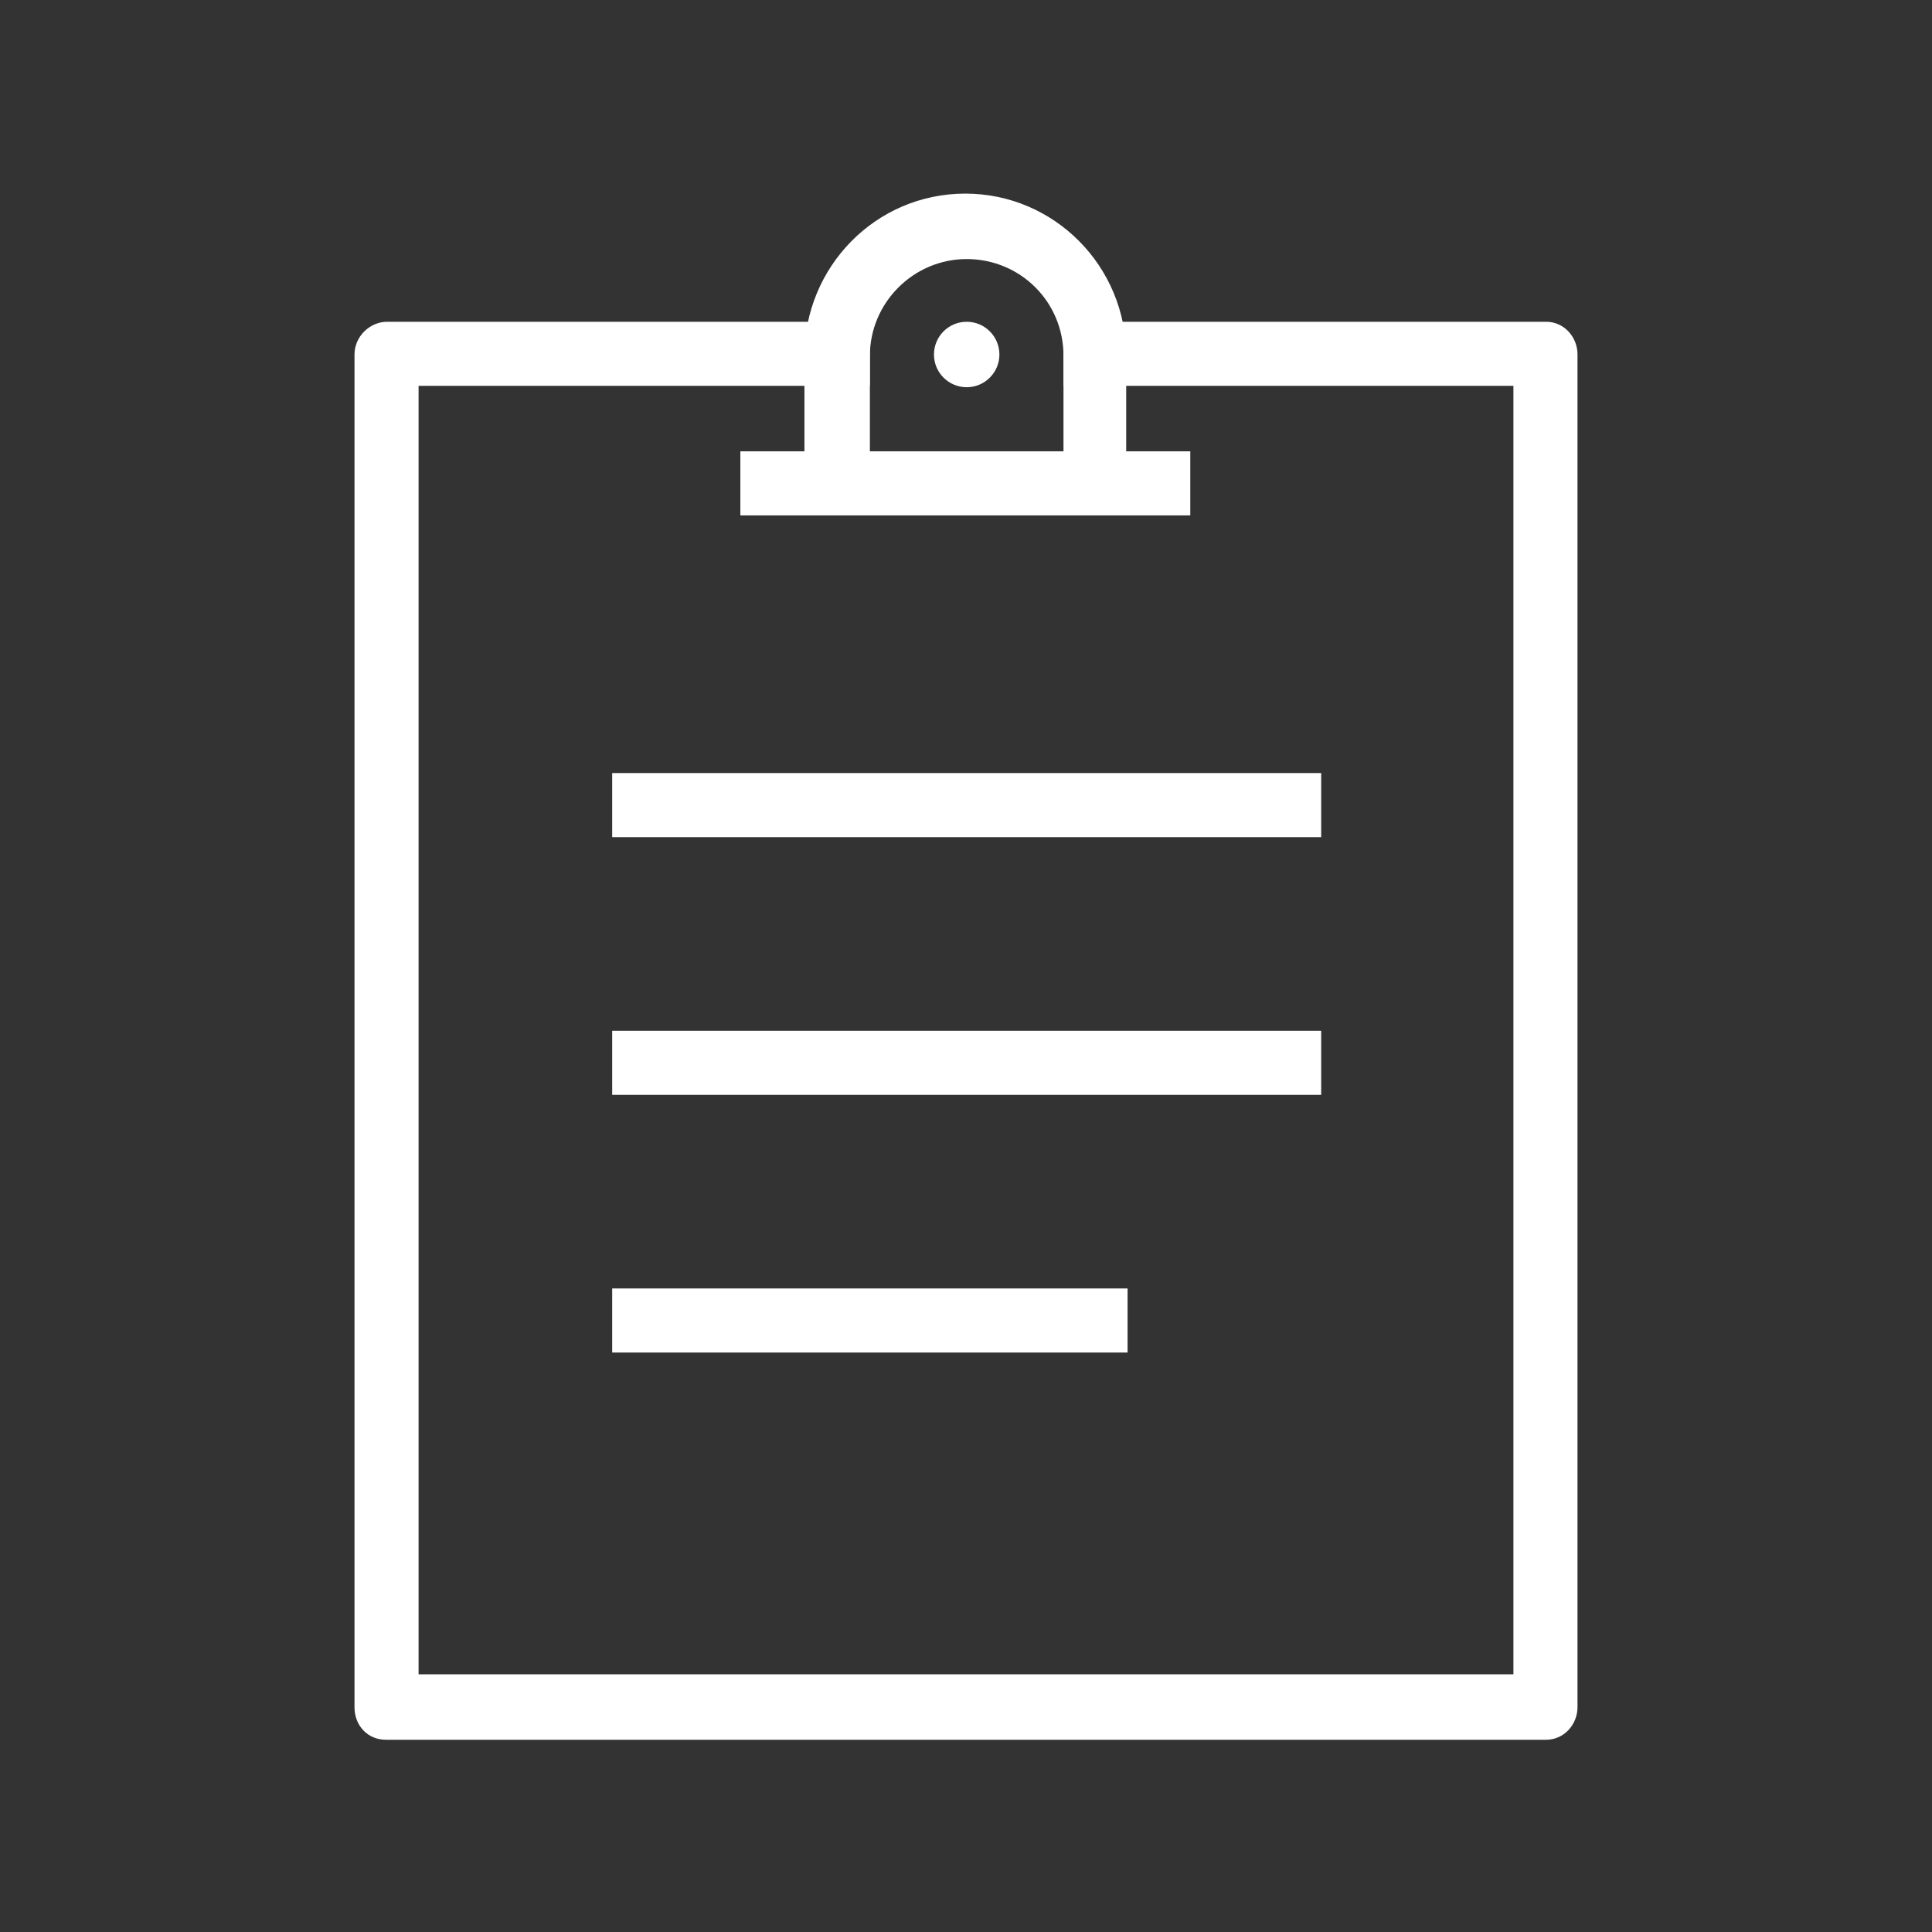 <?xml version="1.0" encoding="utf-8"?>
<!-- Generator: Adobe Illustrator 27.9.0, SVG Export Plug-In . SVG Version: 6.00 Build 0)  -->
<svg version="1.1" xmlns="http://www.w3.org/2000/svg" xmlns:xlink="http://www.w3.org/1999/xlink" x="0px" y="0px"
	 viewBox="0 0 141.7 141.7" style="enable-background:new 0 0 141.7 141.7;" xml:space="preserve">
<rect x="0" y="0" width="141.7" height="141.7" fill="#333333" stroke="none"/>
<style type="text/css">
	.st0{display:none;}
	.st1{display:inline;}
	.st2{fill:none;stroke:#FFFFFF;stroke-width:4.825;stroke-linecap:round;stroke-linejoin:round;}
	.st3{fill-rule:evenodd;clip-rule:evenodd;fill:#FFFFFF;}
	.st4{fill:#FFFFFF;}
	.st5{display:inline;fill:#FFFFFF;}
</style>
<g id="圖層_1" class="st0">
	<g class="st1">
		<g>
			<path class="st2" d="M69.5,101.9l12,2.8c0,0,2.1,0.7,2.1-1.9c0,0,0,1.1,0-0.2c0-3.1,0.6-4.6,6.3-10.7l0,0
				c7-5.5,11-13.9,10.9-22.8c0-16.6-13.4-30-30-30s-30,13.4-30,30c-0.1,8.9,3.9,17.3,10.9,22.8l0,0c5.7,6.2,6.2,7.6,6.3,10.7
				c0,1.3,0,1.5,0,1.5c0,1.6-0.3,2.9,1.4,3.5l23.1,5.1"/>
			<line class="st2" x1="59.3" y1="115.2" x2="82.2" y2="120.4"/>
			<line class="st2" x1="60.8" y1="123.4" x2="79.3" y2="127.6"/>
			<line class="st2" x1="70.9" y1="14.2" x2="70.9" y2="22.9"/>
			<line class="st2" x1="43.3" y1="21.5" x2="47.7" y2="29.1"/>
			<line class="st2" x1="23.2" y1="41.7" x2="30.8" y2="46.1"/>
			<line class="st2" x1="111" y1="46.1" x2="118.5" y2="41.7"/>
			<line class="st2" x1="94" y1="29.1" x2="98.4" y2="21.5"/>
		</g>
	</g>
</g>
<g id="圖層_2">
	<g>
		<g transform="translate(-380, -284)">
			<g transform="translate(382, 284)">
				<path class="st3" d="M113.7,26v99.2c0,1.3-1,2.4-2.3,2.4H26.3c-1.3,0-2.3-1-2.3-2.4V26c0-1.3,1.1-2.4,2.4-2.4h35.4v4.7H28.7
					v94.5H109V28.3H76v-4.7h35.4C112.7,23.6,113.7,24.7,113.7,26z"/>
				<path class="st3" d="M76,33.1v-7c0-4-3.2-7.1-7.1-7.1c-3.9,0-7.1,3.2-7.1,7.1v7H76z M52.3,33.1h4.7v-7c0-6.5,5.2-11.9,11.8-11.9
					c6.5,0,11.8,5.3,11.8,11.9v7h4.7v4.7H52.3V33.1z"/>
				<circle class="st3" cx="68.9" cy="26" r="2.4"/>
				<rect x="42.9" y="56.7" class="st3" width="52" height="4.7"/>
				<rect x="42.9" y="75.6" class="st3" width="52" height="4.7"/>
				<rect x="42.9" y="94.5" class="st3" width="37.8" height="4.7"/>
			</g>
		</g>
	</g>
</g>
<g id="圖層_3" class="st0">
	<g class="st1">
		<path class="st4" d="M87,35c-6-7.9-15.2-12.4-25.1-12.4c-7,0-13.6,2.2-19.2,6.5c-6.7,5.1-11,12.5-12.1,20.9
			c-1.1,8.4,1.1,16.6,6.2,23.3c6,7.9,15.2,12.4,25.1,12.4c7,0,13.6-2.2,19.2-6.5c6.7-5.1,11-12.5,12.1-20.9C94.3,50,92.1,41.7,87,35
			z M89.8,57.9c-1,7.4-4.8,14.1-10.8,18.6c-4.9,3.8-10.9,5.8-17.1,5.8c-8.8,0-17-4-22.3-11c-4.6-6-6.5-13.3-5.6-20.8
			s4.8-14.1,10.8-18.6c4.9-3.8,10.9-5.8,17.1-5.8c8.8,0,17,4,22.3,11C88.8,43,90.8,50.4,89.8,57.9z"/>
		<path class="st4" d="M118.4,116.4l-27-35.2c12.9-14,14.3-35.7,2.3-51.4c-7.6-10-19.2-15.7-31.8-15.7c-8.9,0-17.3,2.9-24.3,8.2
			c-8.5,6.5-13.9,15.9-15.3,26.5c-1.4,10.6,1.4,21.1,7.9,29.6c7.6,10,19.2,15.7,31.8,15.7c6.5,0,12.8-1.6,18.4-4.5l27,35.2
			c1.4,1.8,3.4,2.7,5.5,2.7c1.5,0,3-0.5,4.2-1.4C120.1,123.8,120.7,119.4,118.4,116.4z M111.7,113.3l-5.6,4.3l-18-23.4l5.6-4.3
			L111.7,113.3z M32.9,76.4c-5.9-7.7-8.5-17.3-7.2-27c1.3-9.7,6.3-18.3,14-24.2c6.4-4.9,14.1-7.5,22.2-7.5c11.5,0,22.1,5.2,29,14.3
			c12.3,16,9.2,39-6.8,51.2c-6.4,4.9-14.1,7.5-22.2,7.5C50.5,90.7,39.9,85.5,32.9,76.4z M86.3,85.9c0.9-0.7,1.8-1.5,2.7-2.3l2.7,3.5
			l-5.6,4.3l-2.7-3.5C84.4,87.3,85.3,86.6,86.3,85.9z M115,123.4c-1.5,1.2-3.7,0.9-4.9-0.7l-1.9-2.4l5.6-4.3l1.9,2.4
			C116.8,120,116.5,122.2,115,123.4z"/>
		
			<rect x="51.9" y="49.6" transform="matrix(0.794 -0.608 0.608 0.794 -24.171 44.55)" class="st4" width="3.4" height="16.6"/>
		
			<rect x="66" y="38.8" transform="matrix(0.794 -0.608 0.608 0.794 -14.681 50.905)" class="st4" width="3.4" height="16.6"/>
		
			<rect x="59.6" y="38.2" transform="matrix(0.794 -0.608 0.608 0.794 -19.881 48.291)" class="st4" width="3.4" height="30.6"/>
	</g>
</g>
<g id="圖層_4" class="st0">
	<path class="st5" d="M14.2,70.9c0-15,6-29.5,16.6-40.1c10.6-10.6,25.1-16.6,40.1-16.6s29.5,6,40.1,16.6
		c10.6,10.6,16.6,25.1,16.6,40.1s-6,29.5-16.6,40.1c-10.6,10.6-25.1,16.6-40.1,16.6s-29.5-6-40.1-16.6
		C20.1,100.3,14.2,85.9,14.2,70.9L14.2,70.9z M21.3,70.9c0,13.2,5.2,25.8,14.5,35.1s21.9,14.5,35.1,14.5s25.8-5.2,35.1-14.5
		s14.5-21.9,14.5-35.1s-5.2-25.8-14.5-35.1S84,21.3,70.9,21.3c-13.1,0-25.7,5.3-35,14.6S21.3,57.7,21.3,70.9L21.3,70.9z M73.1,92.4
		c-0.7-0.7-1-1.6-1-2.5c0-0.9,0.4-1.8,1-2.5l13-13H46c-1.3,0-2.4-0.7-3.1-1.8c-0.6-1.1-0.6-2.4,0-3.5c0.6-1.1,1.8-1.8,3.1-1.8h39.9
		L73.1,54.5c-0.9-0.9-1.2-2.2-0.9-3.4c0.3-1.2,1.3-2.2,2.5-2.5c1.2-0.3,2.5,0,3.4,0.9l20.9,21.5L78.1,92.4c-0.7,0.7-1.6,1-2.5,1
		C74.7,93.5,73.8,93.1,73.1,92.4L73.1,92.4z"/>
</g>
</svg>
